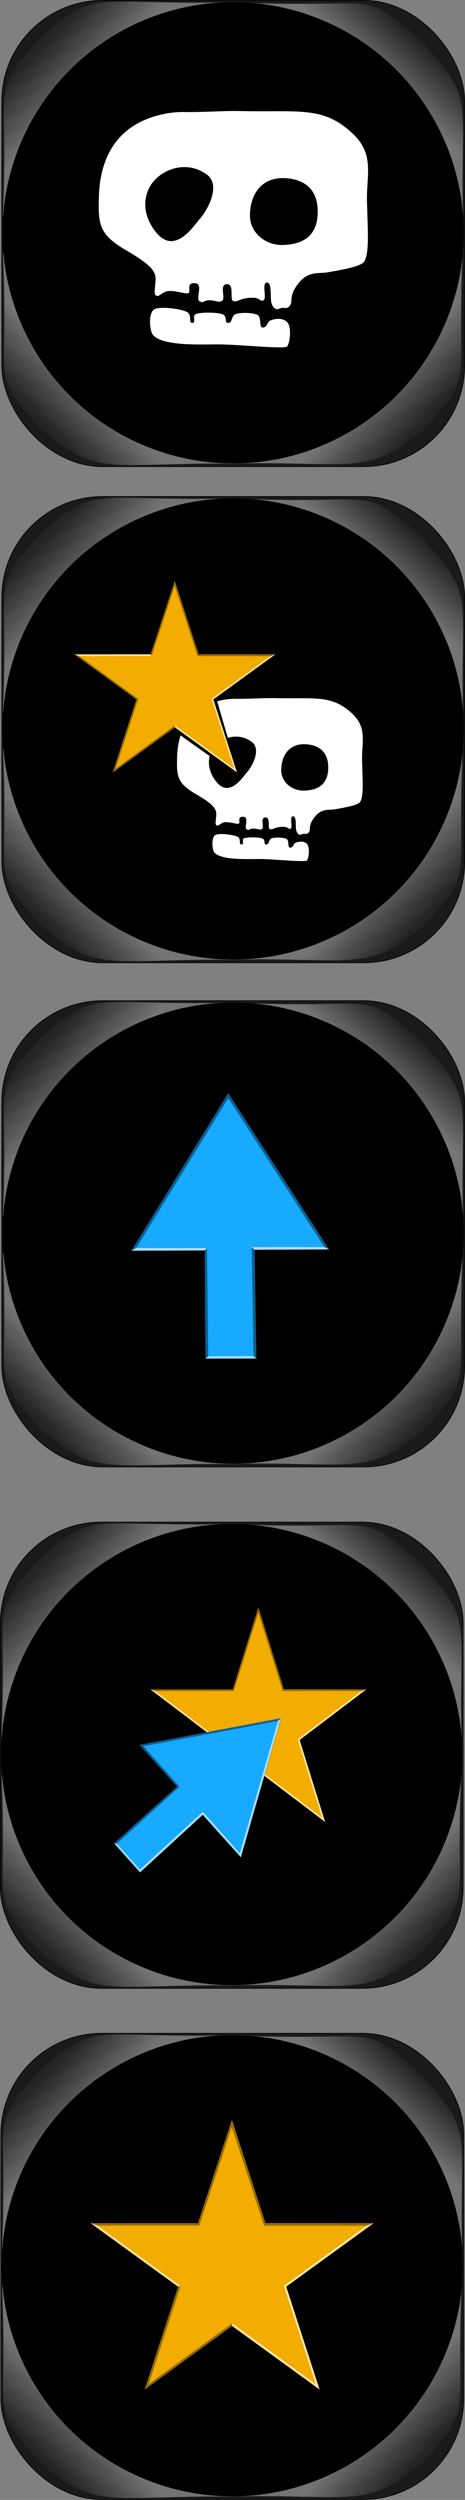 <?xml version="1.0" encoding="UTF-8" standalone="no"?>
<svg
   xmlns:dc="http://purl.org/dc/elements/1.1/"
   xmlns:cc="http://creativecommons.org/ns#"
   xmlns:rdf="http://www.w3.org/1999/02/22-rdf-syntax-ns#"
   xmlns:svg="http://www.w3.org/2000/svg"
   xmlns="http://www.w3.org/2000/svg"
   xmlns:xlink="http://www.w3.org/1999/xlink"
   xmlns:sodipodi="http://sodipodi.sourceforge.net/DTD/sodipodi-0.dtd"
   xmlns:inkscape="http://www.inkscape.org/namespaces/inkscape"
   width="2184.467"
   height="11743.259"
   viewBox="0 0 2184.466 11743.259"
   version="1.1"
   xml:space="preserve"
   style="clip-rule:evenodd;fill-rule:evenodd;stroke-linecap:round;stroke-linejoin:round;stroke-miterlimit:1.5"
   id="svg22"
   sodipodi:docname="dice.svg"
   inkscape:version="0.92.4 (5da689c313, 2019-01-14)"><rect x="0" y="0" width="2184.466" height="11743.259" fill="#808080" stroke="none"/><defs
   id="defs26"><linearGradient
     id="linearGradient1826"
     inkscape:collect="always"><stop
       id="stop1822"
       offset="0"
       style="stop-color:#323232;stop-opacity:0.784" /><stop
       id="stop1824"
       offset="1"
       style="stop-color:#ffffff;stop-opacity:0.784" /></linearGradient><linearGradient
     id="linearGradient1425"
     inkscape:collect="always"><stop
       id="stop1421"
       offset="0"
       style="stop-color:#060504;stop-opacity:1" /><stop
       id="stop1423"
       offset="1"
       style="stop-color:#ffffff;stop-opacity:0.996" /></linearGradient><linearGradient
     inkscape:collect="always"
     id="linearGradient1336"><stop
       style="stop-color:#000000;stop-opacity:1"
       offset="0"
       id="stop1332" /><stop
       style="stop-color:#ffffff;stop-opacity:0.989"
       offset="1"
       id="stop1334" /></linearGradient><linearGradient
     inkscape:collect="always"
     id="linearGradient96607"><stop
       style="stop-color:#0d0d0d;stop-opacity:0.393"
       offset="0"
       id="stop96603" /><stop
       style="stop-color:#b8b8b8;stop-opacity:0.393"
       offset="1"
       id="stop96605" /></linearGradient><linearGradient
     inkscape:collect="always"
     xlink:href="#linearGradient96607"
     id="linearGradient96609"
     x1="339.565"
     y1="848.34"
     x2="227.761"
     y2="751.55"
     gradientUnits="userSpaceOnUse" /><linearGradient
     gradientTransform="matrix(1,0,0,-1,4.428,1994.977)"
     inkscape:collect="always"
     xlink:href="#linearGradient96607"
     id="linearGradient96609-2-6-7"
     x1="339.565"
     y1="848.34"
     x2="227.761"
     y2="751.55"
     gradientUnits="userSpaceOnUse" /><linearGradient
     inkscape:collect="always"
     xlink:href="#linearGradient96607"
     id="linearGradient975"
     x1="1361.023"
     y1="1418.629"
     x2="1797.189"
     y2="1418.629"
     gradientUnits="userSpaceOnUse" /><linearGradient
     inkscape:collect="always"
     xlink:href="#linearGradient1336"
     id="linearGradient1338"
     x1="1897.378"
     y1="10935.755"
     x2="2155.413"
     y2="10684.937"
     gradientUnits="userSpaceOnUse"
     gradientTransform="translate(-28.912,-10148.263)" /><linearGradient
     gradientTransform="rotate(-90,-3789.914,6470.415)"
     inkscape:collect="always"
     xlink:href="#linearGradient1425"
     id="linearGradient1338-8"
     x1="1872.337"
     y1="10962.266"
     x2="2149.097"
     y2="10703.995"
     gradientUnits="userSpaceOnUse" /><linearGradient
     gradientTransform="matrix(0,1.095,-1.045,0,13256.526,9328.565)"
     inkscape:collect="always"
     xlink:href="#linearGradient1826"
     id="linearGradient1338-8-3-6"
     x1="2208.636"
     y1="10634.795"
     x2="2024.439"
     y2="10816.314"
     gradientUnits="userSpaceOnUse" /><linearGradient
     gradientTransform="matrix(0,1.095,1.045,0,-10751.309,9328.566)"
     inkscape:collect="always"
     xlink:href="#linearGradient1826"
     id="linearGradient1338-8-3-6-3"
     x1="2208.636"
     y1="10634.795"
     x2="2024.439"
     y2="10816.314"
     gradientUnits="userSpaceOnUse" /><linearGradient
     gradientTransform="matrix(0,-1.117,1.053,0,-10829.333,12426.743)"
     inkscape:collect="always"
     xlink:href="#linearGradient1826"
     id="linearGradient1338-8-3-6-3-2"
     x1="2208.636"
     y1="10634.795"
     x2="2024.439"
     y2="10816.314"
     gradientUnits="userSpaceOnUse" /><linearGradient
     gradientTransform="matrix(1.211,0,0,1.143,-553.721,-2181.4)"
     inkscape:collect="always"
     xlink:href="#linearGradient1826"
     id="linearGradient1338-8-3-6-3-2-0"
     x1="2214.604"
     y1="10615.825"
     x2="2063.225"
     y2="10768.889"
     gradientUnits="userSpaceOnUse" /><linearGradient
     gradientTransform="matrix(1.211,0,0,1.143,-429.676,1031.053)"
     inkscape:collect="always"
     xlink:href="#linearGradient1826"
     id="linearGradient1338-8-3-6-3-2-0-6"
     x1="2056.473"
     y1="10751.778"
     x2="2155.717"
     y2="10645.581"
     gradientUnits="userSpaceOnUse" /><linearGradient
     gradientTransform="matrix(0,1.211,-1.143,0,14397.994,12276.7)"
     inkscape:collect="always"
     xlink:href="#linearGradient1826"
     id="linearGradient1338-8-3-6-3-2-0-6-0"
     x1="2062.441"
     y1="10742.293"
     x2="2155.717"
     y2="10645.581"
     gradientUnits="userSpaceOnUse" /><linearGradient
     gradientTransform="matrix(-1.211,0,0,-1.143,3190.137,27107.995)"
     inkscape:collect="always"
     xlink:href="#linearGradient1826"
     id="linearGradient1338-8-3-6-3-2-0-6-4"
     x1="2086.309"
     y1="10759.683"
     x2="2188.536"
     y2="10664.551"
     gradientUnits="userSpaceOnUse" /><linearGradient
     gradientTransform="matrix(1.211,0,0,1.143,-556.296,-4582.752)"
     inkscape:collect="always"
     xlink:href="#linearGradient1826"
     id="linearGradient1338-8-3-6-3-2-0-3"
     x1="2214.604"
     y1="10615.825"
     x2="2063.225"
     y2="10768.889"
     gradientUnits="userSpaceOnUse" /><linearGradient
     gradientTransform="matrix(0,-1.117,1.053,0,-10831.907,10025.391)"
     inkscape:collect="always"
     xlink:href="#linearGradient1826"
     id="linearGradient1338-8-3-6-3-2-6"
     x1="2208.636"
     y1="10634.795"
     x2="2024.439"
     y2="10816.314"
     gradientUnits="userSpaceOnUse" /><linearGradient
     gradientTransform="matrix(0,1.095,1.045,0,-10753.883,6927.214)"
     inkscape:collect="always"
     xlink:href="#linearGradient1826"
     id="linearGradient1338-8-3-6-3-4"
     x1="2208.636"
     y1="10634.795"
     x2="2024.439"
     y2="10816.314"
     gradientUnits="userSpaceOnUse" /><linearGradient
     gradientTransform="matrix(0,1.095,-1.045,0,13253.952,6927.213)"
     inkscape:collect="always"
     xlink:href="#linearGradient1826"
     id="linearGradient1338-8-3-6-7"
     x1="2208.636"
     y1="10634.795"
     x2="2024.439"
     y2="10816.314"
     gradientUnits="userSpaceOnUse" /><linearGradient
     gradientTransform="matrix(1.211,0,0,1.143,-549.582,-7031.969)"
     inkscape:collect="always"
     xlink:href="#linearGradient1826"
     id="linearGradient1338-8-3-6-3-2-0-3-7"
     x1="2214.604"
     y1="10615.825"
     x2="2063.225"
     y2="10768.889"
     gradientUnits="userSpaceOnUse" /><linearGradient
     gradientTransform="matrix(0,-1.117,1.053,0,-10825.192,7576.173)"
     inkscape:collect="always"
     xlink:href="#linearGradient1826"
     id="linearGradient1338-8-3-6-3-2-6-5"
     x1="2208.636"
     y1="10634.795"
     x2="2024.439"
     y2="10816.314"
     gradientUnits="userSpaceOnUse" /><linearGradient
     gradientTransform="matrix(0,1.095,1.045,0,-10747.168,4477.996)"
     inkscape:collect="always"
     xlink:href="#linearGradient1826"
     id="linearGradient1338-8-3-6-3-4-9"
     x1="2208.636"
     y1="10634.795"
     x2="2024.439"
     y2="10816.314"
     gradientUnits="userSpaceOnUse" /><linearGradient
     gradientTransform="matrix(0,1.095,-1.045,0,13260.667,4477.995)"
     inkscape:collect="always"
     xlink:href="#linearGradient1826"
     id="linearGradient1338-8-3-6-7-6"
     x1="2208.636"
     y1="10634.795"
     x2="2024.439"
     y2="10816.314"
     gradientUnits="userSpaceOnUse" /><linearGradient
     gradientTransform="matrix(1.211,0,0,1.143,-549.359,-9400.437)"
     inkscape:collect="always"
     xlink:href="#linearGradient1826"
     id="linearGradient1338-8-3-6-3-2-0-3-5"
     x1="2214.604"
     y1="10615.825"
     x2="2063.225"
     y2="10768.889"
     gradientUnits="userSpaceOnUse" /><linearGradient
     gradientTransform="matrix(0,-1.117,1.053,0,-10824.97,5207.705)"
     inkscape:collect="always"
     xlink:href="#linearGradient1826"
     id="linearGradient1338-8-3-6-3-2-6-4"
     x1="2208.636"
     y1="10634.795"
     x2="2024.439"
     y2="10816.314"
     gradientUnits="userSpaceOnUse" /><linearGradient
     gradientTransform="matrix(0,1.095,1.045,0,-10746.946,2109.528)"
     inkscape:collect="always"
     xlink:href="#linearGradient1826"
     id="linearGradient1338-8-3-6-3-4-6"
     x1="2208.636"
     y1="10634.795"
     x2="2024.439"
     y2="10816.314"
     gradientUnits="userSpaceOnUse" /><linearGradient
     gradientTransform="matrix(0,1.095,-1.045,0,13260.889,2109.527)"
     inkscape:collect="always"
     xlink:href="#linearGradient1826"
     id="linearGradient1338-8-3-6-7-9"
     x1="2208.636"
     y1="10634.795"
     x2="2024.439"
     y2="10816.314"
     gradientUnits="userSpaceOnUse" /><linearGradient
     gradientTransform="matrix(1.211,0,0,1.143,-549.582,-11731.073)"
     inkscape:collect="always"
     xlink:href="#linearGradient1826"
     id="linearGradient1338-8-3-6-3-2-0-3-2"
     x1="2214.604"
     y1="10615.825"
     x2="2063.225"
     y2="10768.889"
     gradientUnits="userSpaceOnUse" /><linearGradient
     gradientTransform="matrix(0,-1.117,1.053,0,-10825.193,2877.069)"
     inkscape:collect="always"
     xlink:href="#linearGradient1826"
     id="linearGradient1338-8-3-6-3-2-6-8"
     x1="2208.636"
     y1="10634.795"
     x2="2024.439"
     y2="10816.314"
     gradientUnits="userSpaceOnUse" /><linearGradient
     gradientTransform="matrix(0,1.095,1.045,0,-10747.169,-221.108)"
     inkscape:collect="always"
     xlink:href="#linearGradient1826"
     id="linearGradient1338-8-3-6-3-4-97"
     x1="2208.636"
     y1="10634.795"
     x2="2024.439"
     y2="10816.314"
     gradientUnits="userSpaceOnUse" /><linearGradient
     gradientTransform="matrix(0,1.095,-1.045,0,13260.667,-221.109)"
     inkscape:collect="always"
     xlink:href="#linearGradient1826"
     id="linearGradient1338-8-3-6-7-94"
     x1="2208.636"
     y1="10634.795"
     x2="2024.439"
     y2="10816.314"
     gradientUnits="userSpaceOnUse" /></defs><sodipodi:namedview
   pagecolor="#ffffff"
   bordercolor="#666666"
   borderopacity="1"
   objecttolerance="10"
   gridtolerance="10"
   guidetolerance="10"
   inkscape:pageopacity="0"
   inkscape:pageshadow="2"
   inkscape:window-width="1822"
   inkscape:window-height="1051"
   id="namedview24"
   showgrid="false"
   inkscape:snap-global="true"
   inkscape:lockguides="false"
   inkscape:zoom="0.024456843"
   inkscape:cx="-925.51914"
   inkscape:cy="814.58761"
   inkscape:window-x="-9"
   inkscape:window-y="-9"
   inkscape:window-maximized="1"
   inkscape:current-layer="layer4"
   height="13600"
   fit-margin-top="0"
   fit-margin-left="0"
   fit-margin-right="0"
   fit-margin-bottom="0" />
    
    
    
    
    
    
<g
   inkscape:groupmode="layer"
   id="layer2"
   inkscape:label="blackdice"
   style="display:inline"
   transform="translate(-164.597,-208.499)" /><g
   inkscape:groupmode="layer"
   id="layer8"
   inkscape:label="circle"
   style="display:inline"
   transform="translate(-164.597,-208.499)"><rect
     style="clip-rule:evenodd;display:inline;opacity:1;fill:#1a1a1a;fill-opacity:1;fill-rule:nonzero;stroke:#070707;stroke-width:4;stroke-linecap:round;stroke-linejoin:round;stroke-miterlimit:4;stroke-dasharray:none;stroke-dashoffset:0;stroke-opacity:1;paint-order:stroke fill markers"
     id="rect848-7-2-1-09"
     width="2173.53"
     height="2189.583"
     x="169.172"
     y="9760.174"
     ry="473.441"
     rx="473.441" /><path
     style="clip-rule:evenodd;display:inline;opacity:0.5;fill:url(#linearGradient1338-8-3-6);fill-opacity:1;fill-rule:nonzero;stroke:none;stroke-width:30;stroke-linecap:round;stroke-linejoin:round;stroke-miterlimit:4;stroke-dasharray:none;stroke-dashoffset:0;stroke-opacity:0;paint-order:stroke fill markers"
     d="m 1252.609,11935.958 c 562.886,-14.061 641.285,68.087 905.554,-169.075 238.11,-263.708 144.645,-182.156 175.887,-826.304 0,0 -218.411,528.807 -334.688,633.497 -164.691,143.664 -746.753,361.882 -746.753,361.882 z"
     id="path1222-6-2-6-6-7"
     inkscape:connector-curvature="0"
     sodipodi:nodetypes="ccccc" /><path
     style="clip-rule:evenodd;display:inline;opacity:0.5;fill:url(#linearGradient1338-8-3-6-3);fill-opacity:1;fill-rule:nonzero;stroke:none;stroke-width:30;stroke-linecap:round;stroke-linejoin:round;stroke-miterlimit:4;stroke-dasharray:none;stroke-dashoffset:0;stroke-opacity:0;paint-order:stroke fill markers"
     d="m 1252.609,11935.958 c -585.912,-4.897 -641.285,68.087 -905.553,-169.075 -238.11,-263.708 -142.09,-177.045 -173.332,-821.193 0,0 143.575,451.415 332.132,628.386 164.691,143.664 746.753,361.882 746.753,361.882 z"
     id="path1222-6-2-6-6-7-1"
     inkscape:connector-curvature="0"
     sodipodi:nodetypes="ccccc" /><path
     style="clip-rule:evenodd;display:inline;opacity:0.5;fill:url(#linearGradient1338-8-3-6-3-2);fill-opacity:1;fill-rule:nonzero;stroke:none;stroke-width:30;stroke-linecap:round;stroke-linejoin:round;stroke-miterlimit:4;stroke-dasharray:none;stroke-dashoffset:0;stroke-opacity:0;paint-order:stroke fill markers"
     d="m 1251.753,9768.774 c -664.038,15.82 -637.71,-72.19 -903.856,169.819 -239.802,269.098 -143.1,180.663 -174.564,837.976 0,0 144.595,-460.641 334.492,-641.229 165.861,-146.599 743.928,-366.565 743.928,-366.565 z"
     id="path1222-6-2-6-6-7-1-1"
     inkscape:connector-curvature="0"
     sodipodi:nodetypes="ccccc" /><path
     style="clip-rule:evenodd;display:inline;opacity:0.5;fill:url(#linearGradient1338-8-3-6-3-2-0);fill-opacity:1;fill-rule:nonzero;stroke:none;stroke-width:30;stroke-linecap:round;stroke-linejoin:round;stroke-miterlimit:4;stroke-dasharray:none;stroke-dashoffset:0;stroke-opacity:0;paint-order:stroke fill markers"
     d="m 2337.715,10842.191 c -22.719,-633.817 68.948,-597.788 -193.468,-886.783 -291.79,-260.389 -180.538,-152.673 -893.281,-186.839 0,0 484.126,154.297 679.942,360.497 158.963,180.1 406.807,713.125 406.807,713.125 z"
     id="path1222-6-2-6-6-7-1-1-2"
     inkscape:connector-curvature="0"
     sodipodi:nodetypes="ccccc" /><circle
     style="clip-rule:evenodd;display:inline;opacity:1;fill:#000000;fill-opacity:1;fill-rule:nonzero;stroke:none;stroke-width:30;stroke-linecap:round;stroke-linejoin:round;stroke-miterlimit:4;stroke-dasharray:none;stroke-dashoffset:0;stroke-opacity:0;paint-order:stroke fill markers"
     id="path1222-8"
     r="1083.258"
     cy="10851.764"
     cx="1255.6" /><path
     inkscape:connector-curvature="0"
     d=""
     style="clip-rule:evenodd;display:inline;opacity:1;fill:#1a1a1a;fill-opacity:1;fill-rule:nonzero;stroke:none;stroke-width:30;stroke-linecap:round;stroke-linejoin:round;stroke-miterlimit:4;stroke-dasharray:none;stroke-dashoffset:0;stroke-opacity:0;paint-order:stroke fill markers"
     id="path1222-8-1"
     r="1083.258"
     cy="11282.242"
     cx="1358.547" /><rect
     style="clip-rule:evenodd;display:inline;opacity:1;fill:#1a1a1a;fill-opacity:1;fill-rule:nonzero;stroke:#070707;stroke-width:4;stroke-linecap:round;stroke-linejoin:round;stroke-miterlimit:4;stroke-dasharray:none;stroke-dashoffset:0;stroke-opacity:1;paint-order:stroke fill markers"
     id="rect848-7-2-1-09-2"
     width="2173.53"
     height="2189.583"
     x="166.597"
     y="7358.821"
     ry="473.441"
     rx="473.441" /><path
     style="clip-rule:evenodd;display:inline;opacity:0.5;fill:url(#linearGradient1338-8-3-6-7);fill-opacity:1;fill-rule:nonzero;stroke:none;stroke-width:30;stroke-linecap:round;stroke-linejoin:round;stroke-miterlimit:4;stroke-dasharray:none;stroke-dashoffset:0;stroke-opacity:0;paint-order:stroke fill markers"
     d="m 1250.034,9534.607 c 562.886,-14.061 641.285,68.087 905.554,-169.075 238.11,-263.708 144.645,-182.156 175.887,-826.304 0,0 -218.411,528.807 -334.688,633.497 -164.691,143.664 -746.753,361.882 -746.753,361.882 z"
     id="path1222-6-2-6-6-7-7"
     inkscape:connector-curvature="0"
     sodipodi:nodetypes="ccccc" /><path
     style="clip-rule:evenodd;display:inline;opacity:0.5;fill:url(#linearGradient1338-8-3-6-3-4);fill-opacity:1;fill-rule:nonzero;stroke:none;stroke-width:30;stroke-linecap:round;stroke-linejoin:round;stroke-miterlimit:4;stroke-dasharray:none;stroke-dashoffset:0;stroke-opacity:0;paint-order:stroke fill markers"
     d="m 1250.034,9534.607 c -585.912,-4.897 -641.285,68.087 -905.553,-169.075 -238.11,-263.708 -142.09,-177.045 -173.332,-821.193 0,0 143.575,451.415 332.132,628.386 164.691,143.664 746.753,361.882 746.753,361.882 z"
     id="path1222-6-2-6-6-7-1-5"
     inkscape:connector-curvature="0"
     sodipodi:nodetypes="ccccc" /><path
     style="clip-rule:evenodd;display:inline;opacity:0.5;fill:url(#linearGradient1338-8-3-6-3-2-6);fill-opacity:1;fill-rule:nonzero;stroke:none;stroke-width:30;stroke-linecap:round;stroke-linejoin:round;stroke-miterlimit:4;stroke-dasharray:none;stroke-dashoffset:0;stroke-opacity:0;paint-order:stroke fill markers"
     d="m 1249.178,7367.423 c -664.038,15.82 -637.711,-72.19 -903.856,169.819 -239.802,269.098 -143.1,180.663 -174.564,837.976 0,0 144.595,-460.641 334.492,-641.229 165.861,-146.599 743.928,-366.566 743.928,-366.566 z"
     id="path1222-6-2-6-6-7-1-1-4"
     inkscape:connector-curvature="0"
     sodipodi:nodetypes="ccccc" /><path
     style="clip-rule:evenodd;display:inline;opacity:0.5;fill:url(#linearGradient1338-8-3-6-3-2-0-3);fill-opacity:1;fill-rule:nonzero;stroke:none;stroke-width:30;stroke-linecap:round;stroke-linejoin:round;stroke-miterlimit:4;stroke-dasharray:none;stroke-dashoffset:0;stroke-opacity:0;paint-order:stroke fill markers"
     d="m 2335.141,8440.84 c -22.719,-633.817 68.948,-597.788 -193.468,-886.783 -291.79,-260.39 -180.538,-152.674 -893.281,-186.839 0,0 484.126,154.297 679.942,360.497 158.963,180.1 406.807,713.125 406.807,713.125 z"
     id="path1222-6-2-6-6-7-1-1-2-6"
     inkscape:connector-curvature="0"
     sodipodi:nodetypes="ccccc" /><circle
     style="clip-rule:evenodd;display:inline;opacity:1;fill:#000000;fill-opacity:1;fill-rule:nonzero;stroke:none;stroke-width:30;stroke-linecap:round;stroke-linejoin:round;stroke-miterlimit:4;stroke-dasharray:none;stroke-dashoffset:0;stroke-opacity:0;paint-order:stroke fill markers"
     id="path1222-8-6"
     r="1083.258"
     cy="8450.411"
     cx="1253.025" /><rect
     style="clip-rule:evenodd;display:inline;opacity:1;fill:#1a1a1a;fill-opacity:1;fill-rule:nonzero;stroke:#070707;stroke-width:4;stroke-linecap:round;stroke-linejoin:round;stroke-miterlimit:4;stroke-dasharray:none;stroke-dashoffset:0;stroke-opacity:1;paint-order:stroke fill markers"
     id="rect848-7-2-1-09-2-8"
     width="2173.53"
     height="2189.583"
     x="173.312"
     y="4909.603"
     ry="473.441"
     rx="473.441" /><path
     style="clip-rule:evenodd;display:inline;opacity:0.5;fill:url(#linearGradient1338-8-3-6-7-6);fill-opacity:1;fill-rule:nonzero;stroke:none;stroke-width:30;stroke-linecap:round;stroke-linejoin:round;stroke-miterlimit:4;stroke-dasharray:none;stroke-dashoffset:0;stroke-opacity:0;paint-order:stroke fill markers"
     d="m 1256.749,7085.389 c 562.886,-14.061 641.285,68.087 905.554,-169.075 238.11,-263.708 144.645,-182.156 175.887,-826.304 0,0 -218.411,528.807 -334.688,633.497 -164.691,143.664 -746.753,361.882 -746.753,361.882 z"
     id="path1222-6-2-6-6-7-7-0"
     inkscape:connector-curvature="0"
     sodipodi:nodetypes="ccccc" /><path
     style="clip-rule:evenodd;display:inline;opacity:0.5;fill:url(#linearGradient1338-8-3-6-3-4-9);fill-opacity:1;fill-rule:nonzero;stroke:none;stroke-width:30;stroke-linecap:round;stroke-linejoin:round;stroke-miterlimit:4;stroke-dasharray:none;stroke-dashoffset:0;stroke-opacity:0;paint-order:stroke fill markers"
     d="m 1256.749,7085.389 c -585.912,-4.897 -641.285,68.087 -905.553,-169.075 -238.11,-263.708 -142.09,-177.045 -173.332,-821.193 0,0 143.575,451.415 332.132,628.386 164.691,143.664 746.753,361.882 746.753,361.882 z"
     id="path1222-6-2-6-6-7-1-5-2"
     inkscape:connector-curvature="0"
     sodipodi:nodetypes="ccccc" /><path
     style="clip-rule:evenodd;display:inline;opacity:0.5;fill:url(#linearGradient1338-8-3-6-3-2-6-5);fill-opacity:1;fill-rule:nonzero;stroke:none;stroke-width:30;stroke-linecap:round;stroke-linejoin:round;stroke-miterlimit:4;stroke-dasharray:none;stroke-dashoffset:0;stroke-opacity:0;paint-order:stroke fill markers"
     d="m 1255.893,4918.205 c -664.038,15.82 -637.711,-72.19 -903.856,169.819 -239.802,269.098 -143.1,180.663 -174.564,837.976 0,0 144.595,-460.641 334.492,-641.229 165.861,-146.599 743.928,-366.566 743.928,-366.566 z"
     id="path1222-6-2-6-6-7-1-1-4-0"
     inkscape:connector-curvature="0"
     sodipodi:nodetypes="ccccc" /><path
     style="clip-rule:evenodd;display:inline;opacity:0.5;fill:url(#linearGradient1338-8-3-6-3-2-0-3-7);fill-opacity:1;fill-rule:nonzero;stroke:none;stroke-width:30;stroke-linecap:round;stroke-linejoin:round;stroke-miterlimit:4;stroke-dasharray:none;stroke-dashoffset:0;stroke-opacity:0;paint-order:stroke fill markers"
     d="m 2341.855,5991.622 c -22.719,-633.817 68.948,-597.788 -193.468,-886.783 -291.79,-260.39 -180.538,-152.674 -893.281,-186.839 0,0 484.126,154.297 679.942,360.497 158.963,180.1 406.807,713.125 406.807,713.125 z"
     id="path1222-6-2-6-6-7-1-1-2-6-0"
     inkscape:connector-curvature="0"
     sodipodi:nodetypes="ccccc" /><circle
     style="clip-rule:evenodd;display:inline;opacity:1;fill:#000000;fill-opacity:1;fill-rule:nonzero;stroke:none;stroke-width:30;stroke-linecap:round;stroke-linejoin:round;stroke-miterlimit:4;stroke-dasharray:none;stroke-dashoffset:0;stroke-opacity:0;paint-order:stroke fill markers"
     id="path1222-8-6-3"
     r="1083.258"
     cy="6001.193"
     cx="1259.739" /><rect
     style="clip-rule:evenodd;display:inline;opacity:1;fill:#1a1a1a;fill-opacity:1;fill-rule:nonzero;stroke:#070707;stroke-width:4;stroke-linecap:round;stroke-linejoin:round;stroke-miterlimit:4;stroke-dasharray:none;stroke-dashoffset:0;stroke-opacity:1;paint-order:stroke fill markers"
     id="rect848-7-2-1-09-2-7"
     width="2173.53"
     height="2189.583"
     x="173.534"
     y="2541.135"
     ry="473.441"
     rx="473.441" /><path
     style="clip-rule:evenodd;display:inline;opacity:0.5;fill:url(#linearGradient1338-8-3-6-7-9);fill-opacity:1;fill-rule:nonzero;stroke:none;stroke-width:30;stroke-linecap:round;stroke-linejoin:round;stroke-miterlimit:4;stroke-dasharray:none;stroke-dashoffset:0;stroke-opacity:0;paint-order:stroke fill markers"
     d="m 1256.971,4716.921 c 562.886,-14.061 641.285,68.087 905.554,-169.075 238.11,-263.708 144.645,-182.156 175.887,-826.304 0,0 -218.411,528.807 -334.688,633.497 -164.691,143.664 -746.753,361.882 -746.753,361.882 z"
     id="path1222-6-2-6-6-7-7-5"
     inkscape:connector-curvature="0"
     sodipodi:nodetypes="ccccc" /><path
     style="clip-rule:evenodd;display:inline;opacity:0.5;fill:url(#linearGradient1338-8-3-6-3-4-6);fill-opacity:1;fill-rule:nonzero;stroke:none;stroke-width:30;stroke-linecap:round;stroke-linejoin:round;stroke-miterlimit:4;stroke-dasharray:none;stroke-dashoffset:0;stroke-opacity:0;paint-order:stroke fill markers"
     d="m 1256.971,4716.921 c -585.912,-4.897 -641.285,68.087 -905.553,-169.075 -238.11,-263.708 -142.09,-177.045 -173.332,-821.193 0,0 143.575,451.415 332.132,628.386 164.691,143.664 746.753,361.882 746.753,361.882 z"
     id="path1222-6-2-6-6-7-1-5-5"
     inkscape:connector-curvature="0"
     sodipodi:nodetypes="ccccc" /><path
     style="clip-rule:evenodd;display:inline;opacity:0.5;fill:url(#linearGradient1338-8-3-6-3-2-6-4);fill-opacity:1;fill-rule:nonzero;stroke:none;stroke-width:30;stroke-linecap:round;stroke-linejoin:round;stroke-miterlimit:4;stroke-dasharray:none;stroke-dashoffset:0;stroke-opacity:0;paint-order:stroke fill markers"
     d="m 1256.115,2549.737 c -664.038,15.82 -637.711,-72.19 -903.856,169.819 -239.802,269.098 -143.1,180.663 -174.564,837.976 0,0 144.595,-460.641 334.492,-641.229 165.861,-146.599 743.928,-366.566 743.928,-366.566 z"
     id="path1222-6-2-6-6-7-1-1-4-7"
     inkscape:connector-curvature="0"
     sodipodi:nodetypes="ccccc" /><path
     style="clip-rule:evenodd;display:inline;opacity:0.5;fill:url(#linearGradient1338-8-3-6-3-2-0-3-5);fill-opacity:1;fill-rule:nonzero;stroke:none;stroke-width:30;stroke-linecap:round;stroke-linejoin:round;stroke-miterlimit:4;stroke-dasharray:none;stroke-dashoffset:0;stroke-opacity:0;paint-order:stroke fill markers"
     d="m 2342.077,3623.154 c -22.719,-633.817 68.948,-597.788 -193.468,-886.783 -291.79,-260.39 -180.538,-152.674 -893.281,-186.839 0,0 484.126,154.297 679.942,360.497 158.963,180.1 406.807,713.125 406.807,713.125 z"
     id="path1222-6-2-6-6-7-1-1-2-6-06"
     inkscape:connector-curvature="0"
     sodipodi:nodetypes="ccccc" /><circle
     style="clip-rule:evenodd;display:inline;opacity:1;fill:#000000;fill-opacity:1;fill-rule:nonzero;stroke:none;stroke-width:30;stroke-linecap:round;stroke-linejoin:round;stroke-miterlimit:4;stroke-dasharray:none;stroke-dashoffset:0;stroke-opacity:0;paint-order:stroke fill markers"
     id="path1222-8-6-6"
     r="1083.258"
     cy="3632.725"
     cx="1259.961" /><rect
     style="clip-rule:evenodd;display:inline;opacity:1;fill:#1a1a1a;fill-opacity:1;fill-rule:nonzero;stroke:#070707;stroke-width:4;stroke-linecap:round;stroke-linejoin:round;stroke-miterlimit:4;stroke-dasharray:none;stroke-dashoffset:0;stroke-opacity:1;paint-order:stroke fill markers"
     id="rect848-7-2-1-09-2-3"
     width="2173.53"
     height="2189.583"
     x="173.312"
     y="210.499"
     ry="473.441"
     rx="473.441" /><path
     style="clip-rule:evenodd;display:inline;opacity:0.5;fill:url(#linearGradient1338-8-3-6-7-94);fill-opacity:1;fill-rule:nonzero;stroke:none;stroke-width:30;stroke-linecap:round;stroke-linejoin:round;stroke-miterlimit:4;stroke-dasharray:none;stroke-dashoffset:0;stroke-opacity:0;paint-order:stroke fill markers"
     d="m 1256.749,2386.285 c 562.886,-14.061 641.285,68.087 905.554,-169.075 238.11,-263.708 144.645,-182.156 175.887,-826.304 0,0 -218.411,528.807 -334.688,633.497 -164.691,143.664 -746.753,361.882 -746.753,361.882 z"
     id="path1222-6-2-6-6-7-7-9"
     inkscape:connector-curvature="0"
     sodipodi:nodetypes="ccccc" /><path
     style="clip-rule:evenodd;display:inline;opacity:0.5;fill:url(#linearGradient1338-8-3-6-3-4-97);fill-opacity:1;fill-rule:nonzero;stroke:none;stroke-width:30;stroke-linecap:round;stroke-linejoin:round;stroke-miterlimit:4;stroke-dasharray:none;stroke-dashoffset:0;stroke-opacity:0;paint-order:stroke fill markers"
     d="m 1256.749,2386.285 c -585.912,-4.897 -641.285,68.087 -905.553,-169.075 -238.11,-263.708 -142.09,-177.045 -173.332,-821.193 0,0 143.575,451.415 332.132,628.386 164.691,143.664 746.753,361.882 746.753,361.882 z"
     id="path1222-6-2-6-6-7-1-5-9"
     inkscape:connector-curvature="0"
     sodipodi:nodetypes="ccccc" /><path
     style="clip-rule:evenodd;display:inline;opacity:0.5;fill:url(#linearGradient1338-8-3-6-3-2-6-8);fill-opacity:1;fill-rule:nonzero;stroke:none;stroke-width:30;stroke-linecap:round;stroke-linejoin:round;stroke-miterlimit:4;stroke-dasharray:none;stroke-dashoffset:0;stroke-opacity:0;paint-order:stroke fill markers"
     d="m 1255.893,219.101 c -664.038,15.82 -637.711,-72.19 -903.856,169.819 -239.802,269.098 -143.1,180.663 -174.564,837.976 0,0 144.595,-460.641 334.492,-641.229 165.861,-146.599 743.928,-366.566 743.928,-366.566 z"
     id="path1222-6-2-6-6-7-1-1-4-2"
     inkscape:connector-curvature="0"
     sodipodi:nodetypes="ccccc" /><path
     style="clip-rule:evenodd;display:inline;opacity:0.5;fill:url(#linearGradient1338-8-3-6-3-2-0-3-2);fill-opacity:1;fill-rule:nonzero;stroke:none;stroke-width:30;stroke-linecap:round;stroke-linejoin:round;stroke-miterlimit:4;stroke-dasharray:none;stroke-dashoffset:0;stroke-opacity:0;paint-order:stroke fill markers"
     d="m 2341.855,1292.517 c -22.719,-633.817 68.948,-597.788 -193.468,-886.783 -291.79,-260.39 -180.538,-152.674 -893.281,-186.839 0,0 484.126,154.297 679.942,360.497 158.963,180.1 406.807,713.125 406.807,713.125 z"
     id="path1222-6-2-6-6-7-1-1-2-6-3"
     inkscape:connector-curvature="0"
     sodipodi:nodetypes="ccccc" /><circle
     style="clip-rule:evenodd;display:inline;opacity:1;fill:#000000;fill-opacity:1;fill-rule:nonzero;stroke:none;stroke-width:30;stroke-linecap:round;stroke-linejoin:round;stroke-miterlimit:4;stroke-dasharray:none;stroke-dashoffset:0;stroke-opacity:0;paint-order:stroke fill markers"
     id="path1222-8-6-0"
     r="1083.258"
     cy="1302.089"
     cx="1259.739" /></g><g
   inkscape:groupmode="layer"
   id="layer7"
   inkscape:label="arrow"
   style="display:inline"
   transform="translate(-164.597,-208.499)"><path
     style="clip-rule:evenodd;display:inline;opacity:1;fill:#946c07;fill-opacity:1;fill-rule:nonzero;stroke:none;stroke-width:6;stroke-linecap:round;stroke-linejoin:round;stroke-miterlimit:1.5;stroke-dasharray:none;stroke-opacity:0.393;paint-order:stroke fill markers"
     d="m 1347.894,6157.445 c 0.012,-0.068 0.014,-0.14 0.022,-0.212 l 39.826,-501.312 -9.939,1.964 -38.583,485.66 z"
     id="rect98695-9-2-0"
     inkscape:connector-curvature="0" /><path
     style="clip-rule:evenodd;display:inline;opacity:1;fill:#ffe5a4;fill-opacity:1;fill-rule:nonzero;stroke:none;stroke-width:6;stroke-linecap:round;stroke-linejoin:round;stroke-miterlimit:1.5;stroke-dasharray:none;stroke-opacity:0.393;paint-order:stroke fill markers"
     d="m 1347.894,6157.445 c -0.038,-0.068 -0.082,-0.123 -0.123,-0.187 l -276.96,-449.666 10.203,-2.034 268.313,435.627 z"
     id="rect98695-8-5-3-5-8"
     inkscape:connector-curvature="0" /><path
     d="m 1238.854,5346.832 472.023,730.937 -349.867,1.579 8.434,511.173 -238.831,0.344 -4.069,-508.467 -344.678,1.522 z"
     style="clip-rule:evenodd;display:inline;fill:#17aaff;fill-rule:evenodd;stroke:#000000;stroke-width:1px;stroke-linecap:round;stroke-linejoin:round;stroke-miterlimit:1.5"
     id="path18-3"
     inkscape:connector-curvature="0" /><path
     style="clip-rule:evenodd;display:inline;opacity:1;fill:#0c5f8f;fill-opacity:1;fill-rule:nonzero;stroke:none;stroke-width:6;stroke-linecap:round;stroke-linejoin:round;stroke-miterlimit:1.5;stroke-dasharray:none;stroke-opacity:0.393;paint-order:stroke fill markers"
     d="m 1236.625,5343.369 -6.723,12.964 465.918,721.496 15.056,-0.059 z"
     id="rect98695-8-5-1-4-1-0-67"
     inkscape:connector-curvature="0" /><path
     style="clip-rule:evenodd;display:inline;opacity:1;fill:#0c5f8f;fill-opacity:1;fill-rule:nonzero;stroke:none;stroke-width:6;stroke-linecap:round;stroke-linejoin:round;stroke-miterlimit:1.5;stroke-dasharray:none;stroke-opacity:0.393;paint-order:stroke fill markers"
     d="m 1236.625,5343.37 -454.572,740.032 14.815,0.017 439.909,-716.158 z"
     id="rect98695-8-5-1-4-1-9"
     inkscape:connector-curvature="0" /><path
     style="clip-rule:evenodd;display:inline;opacity:1;fill:#0c5f8f;fill-opacity:1;fill-rule:nonzero;stroke:none;stroke-width:6;stroke-linecap:round;stroke-linejoin:round;stroke-miterlimit:1.5;stroke-dasharray:none;stroke-opacity:0.393;paint-order:stroke fill markers"
     d="m 1347.161,6067.072 8.685,522.892 13.214,0.17 -8.498,-511.41 z"
     id="rect98695-8-5-1-4-1-0-6-50"
     inkscape:connector-curvature="0" /><path
     style="clip-rule:evenodd;display:inline;opacity:1;fill:#0c5f8f;fill-opacity:1;fill-rule:nonzero;stroke:none;stroke-width:6;stroke-linecap:round;stroke-linejoin:round;stroke-miterlimit:1.5;stroke-dasharray:none;stroke-opacity:0.393;paint-order:stroke fill markers"
     d="m 1126.361,6082.704 0.889,273.172 2.795,234.476 12.99,-1.51 -6.175,-517.674 z"
     id="rect98695-8-5-1-4-1-0-6-1-8"
     inkscape:connector-curvature="0" /><path
     style="clip-rule:evenodd;display:inline;opacity:1;fill:#a8dfff;fill-opacity:1;fill-rule:nonzero;stroke:none;stroke-width:6;stroke-linecap:round;stroke-linejoin:round;stroke-miterlimit:1.5;stroke-dasharray:none;stroke-opacity:0.393;paint-order:stroke fill markers"
     d="m 1355.593,6578.459 -212.594,1.433 -13.016,10.525 v 0.025 l 239.078,-0.307 z"
     id="rect98695-8-5-1-4-1-0-6-5-8"
     inkscape:connector-curvature="0"
     sodipodi:nodetypes="cccccc" /><path
     style="clip-rule:evenodd;display:inline;opacity:1;fill:#a8dfff;fill-opacity:1;fill-rule:nonzero;stroke:none;stroke-width:6;stroke-linecap:round;stroke-linejoin:round;stroke-miterlimit:1.5;stroke-dasharray:none;stroke-opacity:0.393;paint-order:stroke fill markers"
     d="m 1347.161,6067.072 13.539,12.177 350.177,-1.479 -22.351,-11.087 -173.13,-0.321 z"
     id="rect98695-8-5-1-4-1-0-6-1-5-4"
     inkscape:connector-curvature="0" /><path
     style="clip-rule:evenodd;display:inline;opacity:1;fill:#a8dfff;fill-opacity:1;fill-rule:nonzero;stroke:none;stroke-width:6;stroke-linecap:round;stroke-linejoin:round;stroke-miterlimit:1.5;stroke-dasharray:none;stroke-opacity:0.393;paint-order:stroke fill markers"
     d="m 782.056,6083.401 169.774,0.026 174.713,-1.032 0.197,-0.1 10.177,-11.182 -332.01,-0.059 z"
     id="rect98695-8-5-1-4-1-0-6-1-5-2-5"
     inkscape:connector-curvature="0" /></g><g
   inkscape:groupmode="layer"
   id="layer1"
   inkscape:label="diceface"
   style="display:inline"
   transform="translate(-164.597,-208.499)"><g
     style="clip-rule:evenodd;fill:#ffffff;fill-opacity:0.978;fill-rule:evenodd;stroke:none;stroke-width:10.136;stroke-linecap:round;stroke-linejoin:round;stroke-miterlimit:4;stroke-dasharray:none;stroke-opacity:0.217"
     id="Skull"
     transform="matrix(2.959,0,0,2.96,-3411.586,-2914.082)">
        <path
   d="m 1451.84,1547.13 c 6.89,-7.75 50.66,-1.56 55.88,4.7 5.23,6.27 0,15.67 6.27,15.67 6.27,0 -0.03,-10.67 4.7,-13.58 6.79,-4.17 40.22,-3.65 45.44,1.05 5.22,4.7 0.52,13.06 6.79,12.53 6.27,-0.52 4.7,-7.83 9.4,-12.53 4.7,-4.7 28.73,-4.18 36.56,-0.53 7.84,3.66 2.01,20.38 8.88,20.38 6.79,0 7.32,-8.88 11.49,-10.97 4.18,-2.09 20.37,-6.79 28.21,3.65 6.2,8.28 3.13,33.95 -1.57,37.61 -4.7,3.66 -75.21,-3.13 -103.41,-3.66 -28.21,-0.52 -92.42,4.09 -109.16,-15.14 -4.24,-4.87 -7.84,-29.77 0.52,-39.18 z"
   style="fill:#ffffff;fill-opacity:0.978;stroke:none;stroke-width:10.136;stroke-miterlimit:4;stroke-dasharray:none;stroke-opacity:0.217"
   id="path5"
   inkscape:connector-curvature="0" />
        <path
   d="m 1587,1231.14 c 96.6,2.36 134.23,-8.88 181.76,36.04 34.86,32.95 21.41,65.29 22.46,107.59 1.16,47 4.15,82.42 -4.7,95.59 -5.01,7.43 -33.96,12.51 -57.46,16.71 -13.95,2.49 -30.81,-2.61 -46.48,17.24 -17.09,21.64 -7.84,29.24 -14.1,36.03 -6.1,6.61 -7.32,0.53 -17.24,4.7 -6.26,2.64 -12.01,-4.17 -12.53,-15.14 -0.49,-10.28 0.52,-26.64 -6.27,-26.64 -9.51,0 1.57,27.68 -6.79,28.73 -6.64,0.83 -3.14,-6.27 -23.51,-4.18 -14.03,1.44 -17.23,7.31 -23.5,4.7 -5.86,-2.44 2.65,-26.99 -9.92,-26.64 -12.52,0.35 -1.57,21.94 -7.32,26.12 -5.74,4.17 -9.4,-0.53 -20.36,-0.53 -10.97,0 -8.88,5.75 -15.67,1.57 -6.79,-4.18 6.77,-27.95 -7.32,-28.72 -17.22,-0.95 -2.13,17.18 -13.57,16.19 -7.33,-0.64 -20.15,-5.02 -30.25,-3.45 -6.47,1 -12.25,7.62 -15.72,7.62 -6.69,0 -3.85,-11.72 -3.13,-21.41 0.62,-8.38 0.81,-15.18 -8.98,-24.97 -6.68,-6.69 -18.56,-15.05 -35.94,-25.17 -43.45,-25.29 -46.26,-39.62 -44.92,-85.66 1.83,-62.66 27.59,-90.38 41.79,-102.89 25.39,-22.38 63.2,-32.38 94.01,-31.86 30.29,0.51 64.24,-2.09 85.66,-1.57 z m 18.39,164 c -0.9,29.26 25.05,49.38 52.23,48.58 27.23,-0.81 54.84,-10.45 55.37,-51.71 0.55,-43.35 -29.31,-52.92 -50.67,-54.32 -37.09,-2.43 -55.88,23.5 -56.93,57.45 z m -159.82,-42.3 c 13.81,-27.04 56.61,-46.24 91.4,-20.89 23.77,17.32 -0.52,58.49 -10.44,69.46 -10.31,11.39 -39.78,59.3 -69.99,22.46 -16.91,-20.62 -23.2,-47.1 -10.97,-71.03 z"
   style="fill:#ffffff;fill-opacity:1;stroke:none;stroke-width:10.136;stroke-miterlimit:4;stroke-dasharray:none;stroke-opacity:0.217"
   id="path7"
   inkscape:connector-curvature="0" />
    <path
   d="m 1451.84,1547.13 c 6.89,-7.75 50.66,-1.56 55.88,4.7 5.23,6.27 0,15.67 6.27,15.67 6.27,0 -0.03,-10.67 4.7,-13.58 6.79,-4.17 40.22,-3.65 45.44,1.05 5.22,4.7 0.52,13.06 6.79,12.53 6.27,-0.52 4.7,-7.83 9.4,-12.53 4.7,-4.7 28.73,-4.18 36.56,-0.53 7.84,3.66 2.01,20.38 8.88,20.38 6.79,0 7.32,-8.88 11.49,-10.97 4.18,-2.09 20.37,-6.79 28.21,3.65 6.2,8.28 3.13,33.95 -1.57,37.61 -4.7,3.66 -75.21,-3.13 -103.41,-3.66 -28.21,-0.52 -92.42,4.09 -109.16,-15.14 -4.24,-4.87 -7.84,-29.77 0.52,-39.18 z"
   style="clip-rule:evenodd;display:inline;fill:#ffffff;fill-opacity:1;fill-rule:evenodd;stroke:none;stroke-width:10.136;stroke-linecap:round;stroke-linejoin:round;stroke-miterlimit:4;stroke-dasharray:none;stroke-opacity:0.217"
   id="path5-1"
   inkscape:connector-curvature="0" /></g><g
     style="clip-rule:evenodd;fill-rule:evenodd;stroke-width:0.365;stroke-linecap:round;stroke-linejoin:round;stroke-miterlimit:1.5"
     id="g16"
     transform="matrix(2.74,0,0,2.74,-177.11,-228.324)">
        <path
   d="m 423.429,1159.31 39.844,122.63 h 128.939 l -104.314,75.79 39.845,122.62 -104.314,-75.78 -104.314,75.78 39.845,-122.62 -104.314,-75.79 h 128.939 z"
   style="fill:#f3ac00;stroke-width:0.365"
   id="path10"
   inkscape:connector-curvature="0" />
        <path
   d="m 492.487,1591.83 c 5.14,-5.78 37.8,-1.17 41.69,3.5 3.9,4.68 0,11.69 4.68,11.69 4.68,0 -0.02,-7.96 3.51,-10.13 5.06,-3.12 30,-2.72 33.89,0.78 3.9,3.51 0.39,9.74 5.07,9.35 4.68,-0.39 3.51,-5.84 7.01,-9.35 3.51,-3.5 21.43,-3.12 27.28,-0.39 5.84,2.73 1.49,15.2 6.62,15.2 5.07,0 5.46,-6.63 8.57,-8.19 3.12,-1.55 15.2,-5.06 21.04,2.73 4.63,6.17 2.34,25.33 -1.17,28.06 -3.5,2.72 -56.1,-2.34 -77.14,-2.73 -21.04,-0.39 -68.95,3.05 -81.44,-11.3 -3.15,-3.63 -5.84,-22.21 0.39,-29.22 z"
   style="fill:#ffffff;stroke:#000000;stroke-width:0.365px"
   id="path12"
   inkscape:connector-curvature="0" />
        <path
   d="m 496.807,1361.56 c 11.05,-3.07 22.35,-4.46 32.61,-4.29 22.6,0.38 47.93,-1.56 63.9,-1.17 72.06,1.76 100.14,-6.62 135.59,26.88 26.01,24.58 15.98,48.71 16.76,80.27 0.86,35.06 3.1,61.48 -3.51,71.3 -3.73,5.55 -25.33,9.34 -42.86,12.47 -10.41,1.86 -22.99,-1.95 -34.68,12.86 -12.74,16.14 -5.84,21.82 -10.52,26.88 -4.54,4.93 -5.45,0.39 -12.85,3.51 -4.67,1.96 -8.96,-3.12 -9.35,-11.3 -0.37,-7.67 0.39,-19.87 -4.68,-19.87 -7.09,0 1.17,20.65 -5.07,21.43 -4.95,0.62 -2.33,-4.68 -17.53,-3.12 -10.47,1.07 -12.86,5.46 -17.53,3.51 -4.38,-1.83 1.98,-20.13 -7.4,-19.87 -9.34,0.25 -1.17,16.36 -5.46,19.48 -4.29,3.12 -7.01,-0.39 -15.19,-0.39 -8.19,0 -6.63,4.28 -11.69,1.17 -5.07,-3.12 5.05,-20.85 -5.46,-21.43 -12.85,-0.71 -1.59,12.82 -10.13,12.08 -5.46,-0.48 -15.03,-3.75 -22.56,-2.58 -4.83,0.75 -9.14,5.69 -11.73,5.69 -4.99,0 -2.87,-8.74 -2.33,-15.97 0.46,-6.25 0.6,-11.33 -6.7,-18.63 -4.98,-4.99 -13.85,-11.23 -26.81,-18.78 -32.414,-18.86 -34.512,-29.55 -33.511,-63.9 0.444,-15.21 2.78,-27.67 6.095,-37.87 l 50.226,35.78 c -4.01,15.33 0.99,31.28 11.56,44.17 22.54,27.49 44.52,-8.25 52.21,-16.75 7.4,-8.18 25.52,-38.9 7.79,-51.82 -13.26,-9.67 -28.09,-10.65 -40.79,-6.61 z m 110.24,116.88 c -0.68,21.83 18.68,36.84 38.96,36.24 20.31,-0.6 40.91,-7.79 41.3,-38.57 0.41,-32.34 -21.86,-39.48 -37.8,-40.53 -27.67,-1.81 -41.69,17.54 -42.46,42.86 z"
   style="fill:#ffffff;stroke:#000000;stroke-width:0.365px"
   id="path14"
   inkscape:connector-curvature="0" />
    </g><path
     d="m 1255.117,10169.002 156.841,482.814 h 507.544 l -410.613,298.397 156.841,482.814 -410.613,-298.398 -410.612,298.398 156.838,-482.814 -410.616,-298.397 h 507.549 z"
     style="clip-rule:evenodd;fill:#f3ac00;fill-rule:evenodd;stroke-width:1;stroke-linecap:round;stroke-linejoin:round;stroke-miterlimit:1.5"
     id="path2"
     inkscape:connector-curvature="0" /><g
     inkscape:groupmode="layer"
     id="layer4"
     inkscape:label="diceface highlight"
     style="display:inline"><path
       style="clip-rule:evenodd;display:inline;opacity:1;fill:#ffe5a4;fill-opacity:1;fill-rule:nonzero;stroke:none;stroke-width:6;stroke-linecap:round;stroke-linejoin:round;stroke-miterlimit:1.5;stroke-dasharray:none;stroke-opacity:0.393;paint-order:stroke fill markers"
       d="m 590.804,10651.855 c 0.058,0.05 0.114,0.09 0.171,0.13 l 410.365,298.228 11.471,-3.017 -405.956,-295.418 z"
       id="rect98695-5"
       inkscape:connector-curvature="0"
       sodipodi:nodetypes="cccccc" /><path
       style="clip-rule:evenodd;display:inline;opacity:1;fill:#946c07;fill-opacity:1;fill-rule:nonzero;stroke:none;stroke-width:6;stroke-linecap:round;stroke-linejoin:round;stroke-miterlimit:1.5;stroke-dasharray:none;stroke-opacity:0.393;paint-order:stroke fill markers"
       d="m 844.505,11433.027 c 0.059,-0.05 0.117,-0.09 0.177,-0.123 l 410.52,-298.325 -0.1,-12.675 -405.724,295.83 z"
       id="rect98695-9"
       inkscape:connector-curvature="0"
       sodipodi:nodetypes="cccccc" /><path
       style="clip-rule:evenodd;display:inline;opacity:1;fill:#946c07;fill-opacity:1;fill-rule:nonzero;stroke:none;stroke-width:6;stroke-linecap:round;stroke-linejoin:round;stroke-miterlimit:1.5;stroke-dasharray:none;stroke-opacity:0.393;paint-order:stroke fill markers"
       d="m 1401.625,10651.02 3.22,12.489 497.578,0.507 16.128,-12.471 z"
       id="rect98695-8"
       inkscape:connector-curvature="0" /><path
       style="clip-rule:evenodd;display:inline;opacity:1;fill:#ffe5a4;fill-opacity:1;fill-rule:nonzero;stroke:none;stroke-width:6;stroke-linecap:round;stroke-linejoin:round;stroke-miterlimit:1.5;stroke-dasharray:none;stroke-opacity:0.393;paint-order:stroke fill markers"
       d="m 1509.121,10949.338 -11.621,-3.034 150.151,461.473 6.743,15.576 11.333,9.671 c -0.022,-0.07 -0.039,-0.135 -0.059,-0.204 z"
       id="rect98695-8-9"
       inkscape:connector-curvature="0"
       sodipodi:nodetypes="ccccccc" /><path
       style="clip-rule:evenodd;display:inline;opacity:1;fill:#ffe5a4;fill-opacity:1;fill-rule:nonzero;stroke:none;stroke-width:6;stroke-linecap:round;stroke-linejoin:round;stroke-miterlimit:1.5;stroke-dasharray:none;stroke-opacity:0.393;paint-order:stroke fill markers"
       d="m 1255.091,11121.89 0.032,12.731 410.425,298.283 c 0.015,0.02 0.204,0.162 0.219,0.173 l -18.104,-25.31 z"
       id="rect98695-8-5"
       inkscape:connector-curvature="0"
       sodipodi:nodetypes="cccccc" /><path
       style="clip-rule:evenodd;display:inline;opacity:1;fill:#946c07;fill-opacity:1;fill-rule:nonzero;stroke:none;stroke-width:6;stroke-linecap:round;stroke-linejoin:round;stroke-miterlimit:1.5;stroke-dasharray:none;stroke-opacity:0.393;paint-order:stroke fill markers"
       d="m 1012.803,10947.201 -11.451,2.991 -156.786,482.624 c -0.023,0.08 -0.038,0.142 -0.061,0.211 l 0.06,-0.05 18.411,-25.095 z"
       id="rect98695-8-5-3"
       inkscape:connector-curvature="0" /><path
       style="clip-rule:evenodd;display:inline;opacity:1;fill:#946c07;fill-opacity:1;fill-rule:nonzero;stroke:none;stroke-width:6;stroke-linecap:round;stroke-linejoin:round;stroke-miterlimit:1.5;stroke-dasharray:none;stroke-opacity:0.393;paint-order:stroke fill markers"
       d="m 1100.946,10651.621 -510,0.221 c -0.031,0 -0.062,0 -0.093,0 l 32.23,11.455 477.863,-0.209 z"
       id="rect98695-8-5-8"
       inkscape:connector-curvature="0" /><path
       style="clip-rule:evenodd;display:inline;opacity:1;fill:#ffe5a4;fill-opacity:1;fill-rule:nonzero;stroke:none;stroke-width:6;stroke-linecap:round;stroke-linejoin:round;stroke-miterlimit:1.5;stroke-dasharray:none;stroke-opacity:0.393;paint-order:stroke fill markers"
       d="m 1919.376,10651.814 -33.425,12.271 -388.498,282.205 11.85,3.623 410.025,-297.962 c 0.059,-0.05 0.115,-0.1 0.174,-0.135 z"
       id="rect98695-8-5-1"
       inkscape:connector-curvature="0" /></g><path
     d="m 1378.302,7759.455 119.72,384.801 h 387.419 l -313.429,237.821 119.72,384.801 -313.429,-237.821 -313.429,237.821 119.718,-384.801 -313.431,-237.821 h 387.423 z"
     style="clip-rule:evenodd;display:inline;fill:#f3ac00;fill-rule:evenodd;stroke-width:1;stroke-linecap:round;stroke-linejoin:round;stroke-miterlimit:1.5"
     id="path2-1"
     inkscape:connector-curvature="0" /><path
     style="clip-rule:evenodd;display:inline;opacity:1;fill:#946c07;fill-opacity:1;fill-rule:nonzero;stroke:none;stroke-width:6;stroke-linecap:round;stroke-linejoin:round;stroke-miterlimit:1.5;stroke-dasharray:none;stroke-opacity:0.393;paint-order:stroke fill markers"
     d="m 1378.273,7759.397 -121.599,389.411 5.96,3.098 115.639,-367.506 z"
     id="rect98695-4"
     inkscape:connector-curvature="0"
     sodipodi:nodetypes="ccccc" /><path
     style="clip-rule:evenodd;display:inline;opacity:1;fill:#ffe5a4;fill-opacity:1;fill-rule:nonzero;stroke:none;stroke-width:6;stroke-linecap:round;stroke-linejoin:round;stroke-miterlimit:1.5;stroke-dasharray:none;stroke-opacity:0.393;paint-order:stroke fill markers"
     d="m 871.16,8144.262 c 104.458,79.269 208.958,158.544 313.43,237.815 l 2.16,-7.592 -301.879,-229.166 z"
     id="rect98695-5-0"
     inkscape:connector-curvature="0"
     sodipodi:nodetypes="ccccc" /><path
     style="clip-rule:evenodd;display:inline;opacity:1;fill:#946c07;fill-opacity:1;fill-rule:nonzero;stroke:none;stroke-width:6;stroke-linecap:round;stroke-linejoin:round;stroke-miterlimit:1.5;stroke-dasharray:none;stroke-opacity:0.393;paint-order:stroke fill markers"
     d="m 1064.873,8766.879 c 0.045,-0.03 0.089,-0.068 0.135,-0.098 l 313.406,-237.99 -6.201,-4.66 -303.621,230.56 z"
     id="rect98695-9-2"
     inkscape:connector-curvature="0" /><path
     style="clip-rule:evenodd;display:inline;opacity:1;fill:#946c07;fill-opacity:1;fill-rule:nonzero;stroke:none;stroke-width:6;stroke-linecap:round;stroke-linejoin:round;stroke-miterlimit:1.5;stroke-dasharray:none;stroke-opacity:0.393;paint-order:stroke fill markers"
     d="m 1885.433,8144.265 c -0.055,0 -0.101,-0.015 -0.156,-0.015 l -387.915,-1.206 -4.723,9.052 382.913,-0.235 z"
     id="rect98695-8-8"
     inkscape:connector-curvature="0"
     sodipodi:nodetypes="cccccc" /><path
     style="clip-rule:evenodd;display:inline;opacity:1;fill:#ffe5a4;fill-opacity:1;fill-rule:nonzero;stroke:none;stroke-width:6;stroke-linecap:round;stroke-linejoin:round;stroke-miterlimit:1.5;stroke-dasharray:none;stroke-opacity:0.393;paint-order:stroke fill markers"
     d="m 1691.731,8766.879 c -0.017,-0.053 -0.031,-0.109 -0.046,-0.165 l -119.496,-385.334 -9.244,-2.152 118.789,380.203 z"
     id="rect98695-8-9-6"
     inkscape:connector-curvature="0"
     sodipodi:nodetypes="cccccc" /><path
     style="clip-rule:evenodd;display:inline;opacity:1;fill:#ffe5a4;fill-opacity:1;fill-rule:nonzero;stroke:none;stroke-width:6;stroke-linecap:round;stroke-linejoin:round;stroke-miterlimit:1.5;stroke-dasharray:none;stroke-opacity:0.393;paint-order:stroke fill markers"
     d="m 1378.534,8519.278 -6.321,4.853 319.379,242.649 c 0.045,0.038 0.094,0.068 0.139,0.1 v -0.01 l -14.019,-20.345 z"
     id="rect98695-8-5-35"
     inkscape:connector-curvature="0"
     sodipodi:nodetypes="ccccccc" /><path
     style="clip-rule:evenodd;display:inline;opacity:1;fill:#ffe5a4;fill-opacity:1;fill-rule:nonzero;stroke:none;stroke-width:6;stroke-linecap:round;stroke-linejoin:round;stroke-miterlimit:1.5;stroke-dasharray:none;stroke-opacity:0.393;paint-order:stroke fill markers"
     d="m 1064.873,8766.879 c 0.018,-0.053 0.029,-0.112 0.047,-0.168 l 122.162,-392.188 6.376,4.774 -118.348,379.943 z"
     id="rect98695-8-5-3-5"
     inkscape:connector-curvature="0" /><path
     style="clip-rule:evenodd;display:inline;opacity:1;fill:#946c07;fill-opacity:1;fill-rule:nonzero;stroke:none;stroke-width:6;stroke-linecap:round;stroke-linejoin:round;stroke-miterlimit:1.5;stroke-dasharray:none;stroke-opacity:0.393;paint-order:stroke fill markers"
     d="m 1258.138,8144.098 -386.812,0.15 c -0.056,0 -0.112,0.01 -0.168,0.01 l 0.029,0.022 22.692,7.768 368.765,-0.143 z"
     id="rect98695-8-5-8-5"
     inkscape:connector-curvature="0" /><path
     style="clip-rule:evenodd;display:inline;opacity:1;fill:#ffe5a4;fill-opacity:1;fill-rule:nonzero;stroke:none;stroke-width:6;stroke-linecap:round;stroke-linejoin:round;stroke-miterlimit:1.5;stroke-dasharray:none;stroke-opacity:0.393;paint-order:stroke fill markers"
     d="m 1885.454,8144.258 -22.699,7.613 -299.817,227.406 9.416,2.591 z"
     id="rect98695-8-5-1-4"
     inkscape:connector-curvature="0"
     sodipodi:nodetypes="ccccc" /><path
     style="clip-rule:evenodd;display:inline;opacity:1;fill:#946c07;fill-opacity:1;fill-rule:nonzero;stroke:none;stroke-width:6;stroke-linecap:round;stroke-linejoin:round;stroke-miterlimit:1.5;stroke-dasharray:none;stroke-opacity:0.393;paint-order:stroke fill markers"
     d="m 1378.302,7759.456 -0.029,0.09 v 25.211 l 114.363,367.343 5.058,-9.095 -119.335,-383.382 c -0.017,-0.061 -0.039,-0.108 -0.057,-0.164 z"
     id="rect98695-8-5-6-4"
     inkscape:connector-curvature="0"
     sodipodi:nodetypes="cccccccc" /><path
     style="clip-rule:evenodd;display:inline;opacity:1;fill:#946c07;fill-opacity:1;fill-rule:nonzero;stroke:none;stroke-width:6;stroke-linecap:round;stroke-linejoin:round;stroke-miterlimit:1.5;stroke-dasharray:none;stroke-opacity:0.393;paint-order:stroke fill markers"
     d="m 1253.668,10166.991 -159.411,484.614 6.636,11.494 h 0.062 l 152.713,-464.251 z"
     id="rect98695-4-0"
     inkscape:connector-curvature="0" /><path
     style="clip-rule:evenodd;display:inline;opacity:1;fill:#946c07;fill-opacity:1;fill-rule:nonzero;stroke:none;stroke-width:6;stroke-linecap:round;stroke-linejoin:round;stroke-miterlimit:1.5;stroke-dasharray:none;stroke-opacity:0.393;paint-order:stroke fill markers"
     d="m 1253.708,10167.064 v 0 l -0.039,0.115 v 32.121 l 150.969,463.541 6.526,-12.345 -157.38,-483.225 c -0.023,-0.08 -0.052,-0.138 -0.075,-0.208 z"
     id="rect98695-8-5-6-4-8"
     inkscape:connector-curvature="0" /></g><g
   inkscape:groupmode="layer"
   id="layer3"
   inkscape:label="blending"
   style="display:inline"
   transform="translate(-164.597,-208.499)"><path
     d="m 986.29,2939.442 111.371,342.841 h 360.401 l -291.572,211.888 111.371,342.841 -291.572,-211.888 -291.572,211.888 111.369,-342.841 -291.574,-211.888 h 360.406 z"
     style="clip-rule:evenodd;display:inline;fill:#f3ac00;fill-rule:evenodd;stroke-width:1;stroke-linecap:round;stroke-linejoin:round;stroke-miterlimit:1.5"
     id="path2-4"
     inkscape:connector-curvature="0" /><path
     style="clip-rule:evenodd;display:inline;opacity:1;fill:#946c07;fill-opacity:1;fill-rule:nonzero;stroke:none;stroke-width:6;stroke-linecap:round;stroke-linejoin:round;stroke-miterlimit:1.5;stroke-dasharray:none;stroke-opacity:0.393;paint-order:stroke fill markers"
     d="m 514.569,3282.31 c 0.041,0.026 0.081,0.061 0.122,0.091 l 291.396,211.768 8.146,-2.142 -288.265,-209.773 z"
     id="rect98695-5-9"
     inkscape:connector-curvature="0"
     sodipodi:nodetypes="cccccc" /><path
     style="clip-rule:evenodd;display:inline;opacity:1;fill:#946c07;fill-opacity:1;fill-rule:nonzero;stroke:none;stroke-width:6;stroke-linecap:round;stroke-linejoin:round;stroke-miterlimit:1.5;stroke-dasharray:none;stroke-opacity:0.393;paint-order:stroke fill markers"
     d="m 694.718,3837.011 c 0.041,-0.026 0.083,-0.061 0.126,-0.087 l 291.506,-211.838 -0.07,-9 -288.101,210.065 z"
     id="rect98695-9-1"
     inkscape:connector-curvature="0"
     sodipodi:nodetypes="cccccc" /><path
     style="clip-rule:evenodd;display:inline;opacity:1;fill:#946c07;fill-opacity:1;fill-rule:nonzero;stroke:none;stroke-width:6;stroke-linecap:round;stroke-linejoin:round;stroke-miterlimit:1.5;stroke-dasharray:none;stroke-opacity:0.393;paint-order:stroke fill markers"
     d="m 1090.324,3281.716 2.287,8.87 353.325,0.36 11.452,-8.857 z"
     id="rect98695-8-1"
     inkscape:connector-curvature="0" /><path
     style="clip-rule:evenodd;display:inline;opacity:1;fill:#ffe5a4;fill-opacity:1;fill-rule:nonzero;stroke:none;stroke-width:6;stroke-linecap:round;stroke-linejoin:round;stroke-miterlimit:1.5;stroke-dasharray:none;stroke-opacity:0.393;paint-order:stroke fill markers"
     d="m 1166.656,3493.549 -8.252,-2.153 106.621,327.685 4.788,11.061 8.048,6.868 c -0.014,-0.052 -0.029,-0.097 -0.043,-0.145 z"
     id="rect98695-8-9-4"
     inkscape:connector-curvature="0"
     sodipodi:nodetypes="ccccccc" /><path
     style="clip-rule:evenodd;display:inline;opacity:1;fill:#ffe5a4;fill-opacity:1;fill-rule:nonzero;stroke:none;stroke-width:6;stroke-linecap:round;stroke-linejoin:round;stroke-miterlimit:1.5;stroke-dasharray:none;stroke-opacity:0.393;paint-order:stroke fill markers"
     d="m 986.272,3616.076 0.023,9.04 291.439,211.807 c 0.011,0.01 0.145,0.116 0.156,0.124 l -12.855,-17.973 z"
     id="rect98695-8-5-17"
     inkscape:connector-curvature="0"
     sodipodi:nodetypes="cccccc" /><path
     style="clip-rule:evenodd;display:inline;opacity:1;fill:#946c07;fill-opacity:1;fill-rule:nonzero;stroke:none;stroke-width:6;stroke-linecap:round;stroke-linejoin:round;stroke-miterlimit:1.5;stroke-dasharray:none;stroke-opacity:0.393;paint-order:stroke fill markers"
     d="m 814.225,3492.032 -8.131,2.124 -111.332,342.705 c -0.016,0.052 -0.027,0.101 -0.043,0.151 l 0.042,-0.026 13.073,-17.82 z"
     id="rect98695-8-5-3-9"
     inkscape:connector-curvature="0" /><path
     style="clip-rule:evenodd;display:inline;opacity:1;fill:#ffe5a4;fill-opacity:1;fill-rule:nonzero;stroke:none;stroke-width:6;stroke-linecap:round;stroke-linejoin:round;stroke-miterlimit:1.5;stroke-dasharray:none;stroke-opacity:0.393;paint-order:stroke fill markers"
     d="m 876.815,3282.144 -362.146,0.157 c -0.022,0 -0.044,0 -0.066,0.01 l 22.886,8.135 339.325,-0.148 z"
     id="rect98695-8-5-8-59"
     inkscape:connector-curvature="0" /><path
     style="clip-rule:evenodd;display:inline;opacity:1;fill:#ffe5a4;fill-opacity:1;fill-rule:nonzero;stroke:none;stroke-width:6;stroke-linecap:round;stroke-linejoin:round;stroke-miterlimit:1.5;stroke-dasharray:none;stroke-opacity:0.393;paint-order:stroke fill markers"
     d="m 1457.973,3282.282 -23.735,8.713 -275.868,200.39 8.415,2.573 291.154,-211.581 c 0.043,-0.026 0.081,-0.069 0.123,-0.095 z"
     id="rect98695-8-5-1-0"
     inkscape:connector-curvature="0" /><path
     style="clip-rule:evenodd;display:inline;opacity:1;fill:#946c07;fill-opacity:1;fill-rule:nonzero;stroke:none;stroke-width:6;stroke-linecap:round;stroke-linejoin:round;stroke-miterlimit:1.5;stroke-dasharray:none;stroke-opacity:0.393;paint-order:stroke fill markers"
     d="m 985.261,2938.013 -113.196,344.119 4.712,8.162 h 0.045 l 108.44,-329.659 z"
     id="rect98695-4-0-3"
     inkscape:connector-curvature="0" /><path
     style="clip-rule:evenodd;display:inline;opacity:1;fill:#946c07;fill-opacity:1;fill-rule:nonzero;stroke:none;stroke-width:6;stroke-linecap:round;stroke-linejoin:round;stroke-miterlimit:1.5;stroke-dasharray:none;stroke-opacity:0.393;paint-order:stroke fill markers"
     d="m 985.289,2938.066 v 0 l -0.029,0.087 v 22.808 l 107.202,329.156 4.634,-8.766 -111.754,-343.132 c -0.015,-0.052 -0.036,-0.098 -0.052,-0.148 z"
     id="rect98695-8-5-6-4-8-8"
     inkscape:connector-curvature="0" /></g><g
   inkscape:groupmode="layer"
   id="layer5"
   inkscape:label="blue arrow"
   style="display:inline"
   transform="translate(-164.597,-208.499)"><path
     d="M 1483.476,8282.924 1295.994,8932.901 1117.211,8733.754 822.572,9004.457 700.958,8868.132 996.234,8601.33 820.122,8405.12 Z"
     style="clip-rule:evenodd;display:inline;fill:#17aaff;fill-rule:evenodd;stroke:#000000;stroke-width:1px;stroke-linecap:round;stroke-linejoin:round;stroke-miterlimit:1.5"
     id="path18"
     inkscape:connector-curvature="0" /><g
     inkscape:groupmode="layer"
     id="layer6"
     inkscape:label="blue arrow highlight"
     style="display:inline"><path
       style="clip-rule:evenodd;display:inline;opacity:1;fill:#a8dfff;fill-opacity:1;fill-rule:nonzero;stroke:none;stroke-width:6;stroke-linecap:round;stroke-linejoin:round;stroke-miterlimit:1.5;stroke-dasharray:none;stroke-opacity:0.393;paint-order:stroke fill markers"
       d="m 1484.368,8279.849 -10.999,2.9 -185.065,641.578 7.689,8.574 z"
       id="rect98695-8-5-1-4-1-0"
       inkscape:connector-curvature="0" /><path
       style="clip-rule:evenodd;display:inline;opacity:1;fill:#0c5f8f;fill-opacity:1;fill-rule:nonzero;stroke:none;stroke-width:6;stroke-linecap:round;stroke-linejoin:round;stroke-miterlimit:1.5;stroke-dasharray:none;stroke-opacity:0.393;paint-order:stroke fill markers"
       d="m 1484.368,8279.849 -663.849,125.109 7.521,8.476 642.433,-121.071 z"
       id="rect98695-8-5-1-4-1"
       inkscape:connector-curvature="0" /><path
       style="clip-rule:evenodd;display:inline;opacity:1;fill:#a8dfff;fill-opacity:1;fill-rule:nonzero;stroke:none;stroke-width:6;stroke-linecap:round;stroke-linejoin:round;stroke-miterlimit:1.5;stroke-dasharray:none;stroke-opacity:0.393;paint-order:stroke fill markers"
       d="m 1117.35,8719.454 -301.365,276.942 6.619,7.641 294.746,-270.862 z"
       id="rect98695-8-5-1-4-1-0-6"
       inkscape:connector-curvature="0" /><path
       style="clip-rule:evenodd;display:inline;opacity:1;fill:#0c5f8f;fill-opacity:1;fill-rule:nonzero;stroke:none;stroke-width:6;stroke-linecap:round;stroke-linejoin:round;stroke-miterlimit:1.5;stroke-dasharray:none;stroke-opacity:0.393;paint-order:stroke fill markers"
       d="m 995.962,8601.386 -159.296,142.596 -135.697,123.558 7.487,6.639 299.59,-272.793 z"
       id="rect98695-8-5-1-4-1-0-6-1"
       inkscape:connector-curvature="0" /><path
       style="clip-rule:evenodd;display:inline;opacity:1;fill:#a8dfff;fill-opacity:1;fill-rule:nonzero;stroke:none;stroke-width:6;stroke-linecap:round;stroke-linejoin:round;stroke-miterlimit:1.5;stroke-dasharray:none;stroke-opacity:0.393;paint-order:stroke fill markers"
       d="m 700.9,8867.538 -0.013,0.015 121.818,136.454 6.064,-5.578 -115.096,-128.924 z"
       id="rect98695-8-5-1-4-1-0-6-5"
       inkscape:connector-curvature="0" /><path
       style="clip-rule:evenodd;display:inline;opacity:1;fill:#a8dfff;fill-opacity:1;fill-rule:nonzero;stroke:none;stroke-width:6;stroke-linecap:round;stroke-linejoin:round;stroke-miterlimit:1.5;stroke-dasharray:none;stroke-opacity:0.393;paint-order:stroke fill markers"
       d="m 1117.35,8719.454 -0.238,14.072 178.883,199.376 -4.879,-18.542 -87.826,-99.12 z"
       id="rect98695-8-5-1-4-1-0-6-1-5"
       inkscape:connector-curvature="0" /><path
       style="clip-rule:evenodd;display:inline;opacity:1;fill:#0c5f8f;fill-opacity:1;fill-rule:nonzero;stroke:none;stroke-width:6;stroke-linecap:round;stroke-linejoin:round;stroke-miterlimit:1.5;stroke-dasharray:none;stroke-opacity:0.393;paint-order:stroke fill markers"
       d="m 820.521,8404.96 86.291,97.05 89.422,99.321 0.158,0.06 h 11.713 l -168.749,-189.791 z"
       id="rect98695-8-5-1-4-1-0-6-1-5-2"
       inkscape:connector-curvature="0" /></g></g></svg>